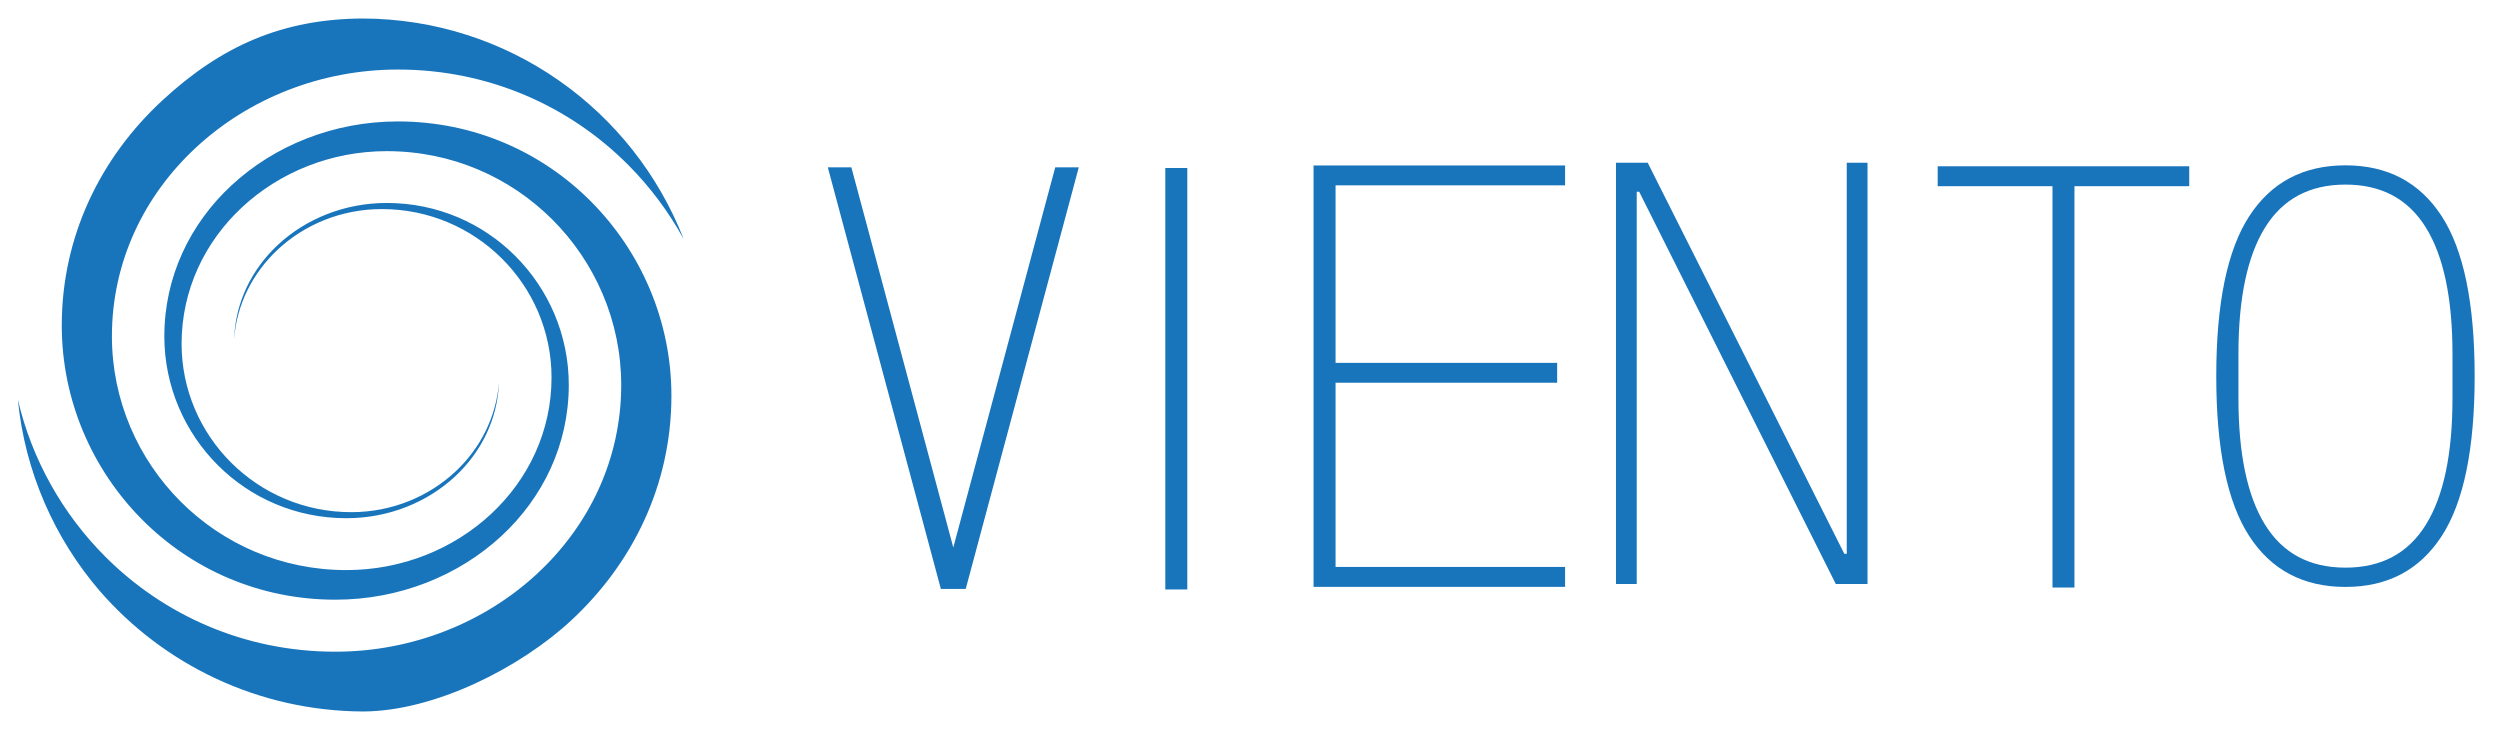 <?xml version="1.0" encoding="UTF-8" standalone="no"?>
<svg
   xmlns:dc="http://purl.org/dc/elements/1.1/"
   xmlns:cc="http://creativecommons.org/ns#"
   xmlns:rdf="http://www.w3.org/1999/02/22-rdf-syntax-ns#"
   xmlns:svg="http://www.w3.org/2000/svg"
   xmlns="http://www.w3.org/2000/svg"
   xmlns:sodipodi="http://sodipodi.sourceforge.net/DTD/sodipodi-0.dtd"
   xmlns:inkscape="http://www.inkscape.org/namespaces/inkscape"
   width="184"
   height="54"
   viewBox="0 0 41.729 2.453"
   version="1.1"
   id="svg8"
   inkscape:version="1.0.2 (1.0.2+r75+1)"
   sodipodi:docname="logo.svg">
  <defs
     id="defs2">
    <path
       id="path-16636319363253133"
       d="m 135.941,53.061 c 0,0 0,-28.329 0,-28.329 0,0 0,-1.332 0,-1.332 0,0 1.616,0 1.616,0 0,0 0,1.332 0,1.332 0,0 0,28.329 0,28.329 0,0 0,1.332 0,1.332 0,0 -1.616,0 -1.616,0 0,0 0,-1.332 0,-1.332 z"
       vector-effect="non-scaling-stroke" />
    <path
       id="path-16636319363253131"
       d="m 146.138,54.4 c 0,0 0,-30.987 0,-30.987 0,0 18.497,0 18.497,0 0,0 0,1.464 0,1.464 0,0 -16.877,0 -16.877,0 0,0 0,13.052 0,13.052 0,0 16.293,0 16.293,0 0,0 0,1.464 0,1.464 0,0 -16.293,0 -16.293,0 0,0 0,13.54 0,13.54 0,0 16.877,0 16.877,0 0,0 0,1.466 0,1.466 0,0 -18.497,0 -18.497,0 z"
       vector-effect="non-scaling-stroke" />
    <path
       id="path-16636319363253127"
       d="m 171.14,25.544 c 0,0 -0.179,0 -0.179,0 0,0 0,28.843 0,28.843 0,0 -1.526,0 -1.526,0 0,0 0,-30.973 0,-30.973 0,0 2.334,0 2.334,0 0,0 14.456,28.754 14.456,28.754 0,0 0.179,0 0.179,0 0,0 0,-28.754 0,-28.754 0,0 1.528,0 1.528,0 0,0 0,30.973 0,30.973 0,0 -2.334,0 -2.334,0 0,0 -14.457,-28.843 -14.457,-28.843 z"
       vector-effect="non-scaling-stroke" />
    <path
       id="path-16636319363253129"
       d="m 202.787,24.878 c 0,0 0,29.509 0,29.509 0,0 -1.616,0 -1.616,0 0,0 0,-29.509 0,-29.509 0,0 -8.441,0 -8.441,0 0,0 0,-1.464 0,-1.464 0,0 18.497,0 18.497,0 0,0 0,1.464 0,1.464 0,0 -8.44,0 -8.44,0 z"
       vector-effect="non-scaling-stroke" />
    <path
       id="path-16636319363303159"
       d="M 9.501,31 C 6.401,31 4.043,29.754 2.427,27.264 0.808,24.774 0,20.853 0,15.501 0,10.147 0.808,6.226 2.427,3.736 4.043,1.246 6.401,0 9.501,0 12.599,0 14.957,1.246 16.575,3.736 18.192,6.226 19,10.147 19,15.501 19,20.853 18.192,24.774 16.575,27.264 14.957,29.754 12.599,31 9.501,31 Z m 0,-1.418 c 2.636,0 4.606,-1.051 5.911,-3.156 1.305,-2.103 1.957,-5.202 1.957,-9.295 v -3.264 c 0,-4.093 -0.652,-7.191 -1.957,-9.295 -1.305,-2.105 -3.275,-3.156 -5.911,-3.156 -2.638,0 -4.607,1.051 -5.913,3.156 -1.305,2.103 -1.957,5.202 -1.957,9.295 v 3.264 c 0,4.093 0.652,7.191 1.957,9.295 1.305,2.105 3.275,3.156 5.913,3.156 z"
       vector-effect="non-scaling-stroke" />
  </defs>
  <sodipodi:namedview
     id="base"
     pagecolor="#ffffff"
     bordercolor="#666666"
     borderopacity="1.0"
     inkscape:pageopacity="0.0"
     inkscape:pageshadow="2"
     inkscape:zoom="3.959798"
     inkscape:cx="88.377371"
     inkscape:cy="39.796949"
     inkscape:document-units="px"
     inkscape:current-layer="layer1"
     inkscape:document-rotation="0"
     showgrid="false"
     units="px"
     inkscape:window-width="1755"
     inkscape:window-height="780"
     inkscape:window-x="224"
     inkscape:window-y="160"
     inkscape:window-maximized="0" />
  <g
     inkscape:label="Слой 1"
     inkscape:groupmode="layer"
     id="layer1">
    <g
       id="g6724"
       transform="translate(0.031,-0.678)">
      <path
         d="m 3.877,1.439 c 0.044,-0.583 0.314,-1.103 0.725,-1.489 0.448,-0.42 1.065,-0.679 1.74,-0.679 0.786,0 1.491,0.316 2.002,0.823 0.515,0.511 0.831,1.217 0.831,1.988 0,0.9 -0.389,1.701 -1.01,2.279 -0.624,0.581 -1.483,0.936 -2.414,0.936 -1.091,0 -2.061,-0.44 -2.763,-1.14 C 2.272,3.443 1.837,2.459 1.837,1.395 c 0,-1.248 0.542,-2.353 1.403,-3.151 0.873,-0.81 2.075,-1.302 3.369,-1.302 1.524,0 2.869,0.614 3.842,1.588 0.366,0.367 0.679,0.785 0.929,1.241 C 10.542,-2.38 8.458,-3.904 6.019,-3.91 c -1.337,0.009 -2.354,0.455 -3.343,1.37 -1.027,0.95 -1.676,2.264 -1.676,3.753 0,1.248 0.508,2.407 1.348,3.248 0.815,0.816 1.943,1.33 3.219,1.33 1.07,0 2.06,-0.402 2.774,-1.065 0.689,-0.639 1.122,-1.523 1.122,-2.521 0,-0.831 -0.338,-1.598 -0.895,-2.153 -0.543,-0.542 -1.296,-0.883 -2.144,-0.883 -0.704,0 -1.35,0.265 -1.816,0.699 -0.432,0.403 -0.709,0.952 -0.731,1.57 z m 5.623,4.701 c 1.027,-0.95 1.676,-2.263 1.676,-3.753 0,-1.248 -0.508,-2.407 -1.348,-3.248 C 9.013,-1.677 7.886,-2.192 6.609,-2.192 c -1.07,0 -2.059,0.403 -2.774,1.065 -0.689,0.639 -1.123,1.523 -1.123,2.522 0,0.831 0.338,1.598 0.895,2.153 0.543,0.542 1.296,0.883 2.144,0.883 0.704,0 1.35,-0.265 1.816,-0.699 0.432,-0.403 0.709,-0.952 0.731,-1.57 -0.045,0.583 -0.314,1.103 -0.725,1.489 -0.449,0.42 -1.065,0.679 -1.74,0.679 -0.786,0 -1.491,-0.316 -2.002,-0.823 -0.515,-0.512 -0.831,-1.217 -0.831,-1.988 0,-0.9 0.389,-1.701 1.01,-2.279 0.624,-0.581 1.483,-0.936 2.414,-0.936 1.091,0 2.061,0.44 2.763,1.14 0.715,0.714 1.151,1.698 1.151,2.762 0,1.248 -0.542,2.353 -1.403,3.151 -0.873,0.81 -2.076,1.302 -3.369,1.302 -1.523,0 -2.869,-0.614 -3.841,-1.588 -0.712,-0.713 -1.224,-1.62 -1.458,-2.62 0.12,1.213 0.614,2.317 1.365,3.192 1.065,1.227 2.641,2.006 4.4,2.014 1.189,-0.006 2.609,-0.722 3.468,-1.517 z"
         style="fill:#1875bc;stroke-width:0;stroke-linecap:butt;stroke-linejoin:miter"
         vector-effect="non-scaling-stroke"
         id="path1494" />
      <g
         transform="matrix(0.227,0,0,0.227,-11.454,-6.737)"
         id="g2129">
        <path
           d="m 129.645,23.4 c -2.769,10.332 -5.544,20.67 -8.313,31 0,0 -1.827,0 -1.827,0 -2.769,-10.33 -5.542,-20.668 -8.313,-31 0,0 1.732,0 1.732,0 0,0 7.495,27.951 7.495,27.951 0,0 7.495,-27.951 7.495,-27.951 0,0 1.73,0 1.73,0 z"
           style="fill:#1875bc;stroke-width:0;stroke-linecap:butt;stroke-linejoin:miter"
           vector-effect="non-scaling-stroke"
           id="path2127" />
      </g>
      <g
         id="g2778"
         transform="matrix(0.227,0,0,0.227,19.42,-1.415)">
        <defs
           id="defs2772">
          <path
             id="path3375"
             d="m 135.941,53.061 c 0,0 0,-28.329 0,-28.329 0,0 0,-1.332 0,-1.332 0,0 1.616,0 1.616,0 0,0 0,1.332 0,1.332 0,0 0,28.329 0,28.329 0,0 0,1.332 0,1.332 0,0 -1.616,0 -1.616,0 0,0 0,-1.332 0,-1.332 z"
             vector-effect="non-scaling-stroke" />
        </defs>
        <g
           transform="translate(-135.941,-23.4)"
           id="g2776">
          <path
             d="m 135.941,53.061 c 0,0 0,-28.329 0,-28.329 0,0 0,-1.332 0,-1.332 0,0 1.616,0 1.616,0 0,0 0,1.332 0,1.332 0,0 0,28.329 0,28.329 0,0 0,1.332 0,1.332 0,0 -1.616,0 -1.616,0 0,0 0,-1.332 0,-1.332 z"
             style="fill:#1875bc;stroke-width:0;stroke-linecap:butt;stroke-linejoin:miter"
             vector-effect="non-scaling-stroke"
             id="path2774" />
        </g>
      </g>
      <g
         id="g3441"
         transform="matrix(0.227,0,0,0.227,21.894,-1.457)">
        <defs
           id="defs3435">
          <path
             id="path4038"
             d="m 146.138,54.4 c 0,0 0,-30.987 0,-30.987 0,0 18.497,0 18.497,0 0,0 0,1.464 0,1.464 0,0 -16.877,0 -16.877,0 0,0 0,13.052 0,13.052 0,0 16.293,0 16.293,0 0,0 0,1.464 0,1.464 0,0 -16.293,0 -16.293,0 0,0 0,13.54 0,13.54 0,0 16.877,0 16.877,0 0,0 0,1.466 0,1.466 0,0 -18.497,0 -18.497,0 z"
             vector-effect="non-scaling-stroke" />
        </defs>
        <g
           transform="translate(-146.138,-23.414)"
           id="g3439">
          <path
             d="m 146.138,54.4 c 0,0 0,-30.987 0,-30.987 0,0 18.497,0 18.497,0 0,0 0,1.464 0,1.464 0,0 -16.877,0 -16.877,0 0,0 0,13.052 0,13.052 0,0 16.293,0 16.293,0 0,0 0,1.464 0,1.464 0,0 -16.293,0 -16.293,0 0,0 0,13.54 0,13.54 0,0 16.877,0 16.877,0 0,0 0,1.466 0,1.466 0,0 -18.497,0 -18.497,0 z"
             style="fill:#1875bc;stroke-width:0;stroke-linecap:butt;stroke-linejoin:miter"
             vector-effect="non-scaling-stroke"
             id="path3437" />
        </g>
      </g>
      <g
         id="g4104"
         transform="matrix(0.227,0,0,0.227,26.942,-1.502)">
        <defs
           id="defs4098">
          <path
             id="path4701"
             d="m 171.14,25.544 c 0,0 -0.179,0 -0.179,0 0,0 0,28.843 0,28.843 0,0 -1.526,0 -1.526,0 0,0 0,-30.973 0,-30.973 0,0 2.334,0 2.334,0 0,0 14.456,28.754 14.456,28.754 0,0 0.179,0 0.179,0 0,0 0,-28.754 0,-28.754 0,0 1.528,0 1.528,0 0,0 0,30.973 0,30.973 0,0 -2.334,0 -2.334,0 0,0 -14.457,-28.843 -14.457,-28.843 z"
             vector-effect="non-scaling-stroke" />
        </defs>
        <g
           transform="translate(-169.434,-23.414)"
           id="g4102">
          <path
             d="m 171.14,25.544 c 0,0 -0.179,0 -0.179,0 0,0 0,28.843 0,28.843 0,0 -1.526,0 -1.526,0 0,0 0,-30.973 0,-30.973 0,0 2.334,0 2.334,0 0,0 14.456,28.754 14.456,28.754 0,0 0.179,0 0.179,0 0,0 0,-28.754 0,-28.754 0,0 1.528,0 1.528,0 0,0 0,30.973 0,30.973 0,0 -2.334,0 -2.334,0 0,0 -14.457,-28.843 -14.457,-28.843 z"
             style="fill:#1875bc;stroke-width:0;stroke-linecap:butt;stroke-linejoin:miter"
             vector-effect="non-scaling-stroke"
             id="path4100" />
        </g>
      </g>
      <g
         id="g4767"
         transform="matrix(0.227,0,0,0.227,32.312,-1.443)">
        <defs
           id="defs4761">
          <path
             id="path5364"
             d="m 202.787,24.878 c 0,0 0,29.509 0,29.509 0,0 -1.616,0 -1.616,0 0,0 0,-29.509 0,-29.509 0,0 -8.441,0 -8.441,0 0,0 0,-1.464 0,-1.464 0,0 18.497,0 18.497,0 0,0 0,1.464 0,1.464 0,0 -8.44,0 -8.44,0 z"
             vector-effect="non-scaling-stroke" />
        </defs>
        <g
           transform="translate(-192.73,-23.414)"
           id="g4765">
          <path
             d="m 202.787,24.878 c 0,0 0,29.509 0,29.509 0,0 -1.616,0 -1.616,0 0,0 0,-29.509 0,-29.509 0,0 -8.441,0 -8.441,0 0,0 0,-1.464 0,-1.464 0,0 18.497,0 18.497,0 0,0 0,1.464 0,1.464 0,0 -8.44,0 -8.44,0 z"
             style="fill:#1875bc;stroke-width:0;stroke-linecap:butt;stroke-linejoin:miter"
             vector-effect="non-scaling-stroke"
             id="path4763" />
        </g>
      </g>
      <g
         id="g5430"
         transform="matrix(0.227,0,0,0.227,36.962,-1.459)">
        <g
           id="g5425">
          <path
             d="M 9.501,31 C 6.401,31 4.043,29.754 2.427,27.264 0.808,24.774 0,20.853 0,15.501 0,10.147 0.808,6.226 2.427,3.736 4.043,1.246 6.401,0 9.501,0 12.599,0 14.957,1.246 16.575,3.736 18.192,6.226 19,10.147 19,15.501 19,20.853 18.192,24.774 16.575,27.264 14.957,29.754 12.599,31 9.501,31 Z m 0,-1.418 c 2.636,0 4.606,-1.051 5.911,-3.156 1.305,-2.103 1.957,-5.202 1.957,-9.295 v -3.264 c 0,-4.093 -0.652,-7.191 -1.957,-9.295 -1.305,-2.105 -3.275,-3.156 -5.911,-3.156 -2.638,0 -4.607,1.051 -5.913,3.156 -1.305,2.103 -1.957,5.202 -1.957,9.295 v 3.264 c 0,4.093 0.652,7.191 1.957,9.295 1.305,2.105 3.275,3.156 5.913,3.156 z"
             style="fill:#1875bc;stroke-width:0;stroke-linecap:butt;stroke-linejoin:miter"
             vector-effect="non-scaling-stroke"
             id="path5423" />
        </g>
        <defs
           id="defs5428">
          <path
             id="path6029"
             d="M 9.501,31 C 6.401,31 4.043,29.754 2.427,27.264 0.808,24.774 0,20.853 0,15.501 0,10.147 0.808,6.226 2.427,3.736 4.043,1.246 6.401,0 9.501,0 12.599,0 14.957,1.246 16.575,3.736 18.192,6.226 19,10.147 19,15.501 19,20.853 18.192,24.774 16.575,27.264 14.957,29.754 12.599,31 9.501,31 Z m 0,-1.418 c 2.636,0 4.606,-1.051 5.911,-3.156 1.305,-2.103 1.957,-5.202 1.957,-9.295 v -3.264 c 0,-4.093 -0.652,-7.191 -1.957,-9.295 -1.305,-2.105 -3.275,-3.156 -5.911,-3.156 -2.638,0 -4.607,1.051 -5.913,3.156 -1.305,2.103 -1.957,5.202 -1.957,9.295 v 3.264 c 0,4.093 0.652,7.191 1.957,9.295 1.305,2.105 3.275,3.156 5.913,3.156 z"
             vector-effect="non-scaling-stroke" />
        </defs>
      </g>
    </g>
  </g>
</svg>
